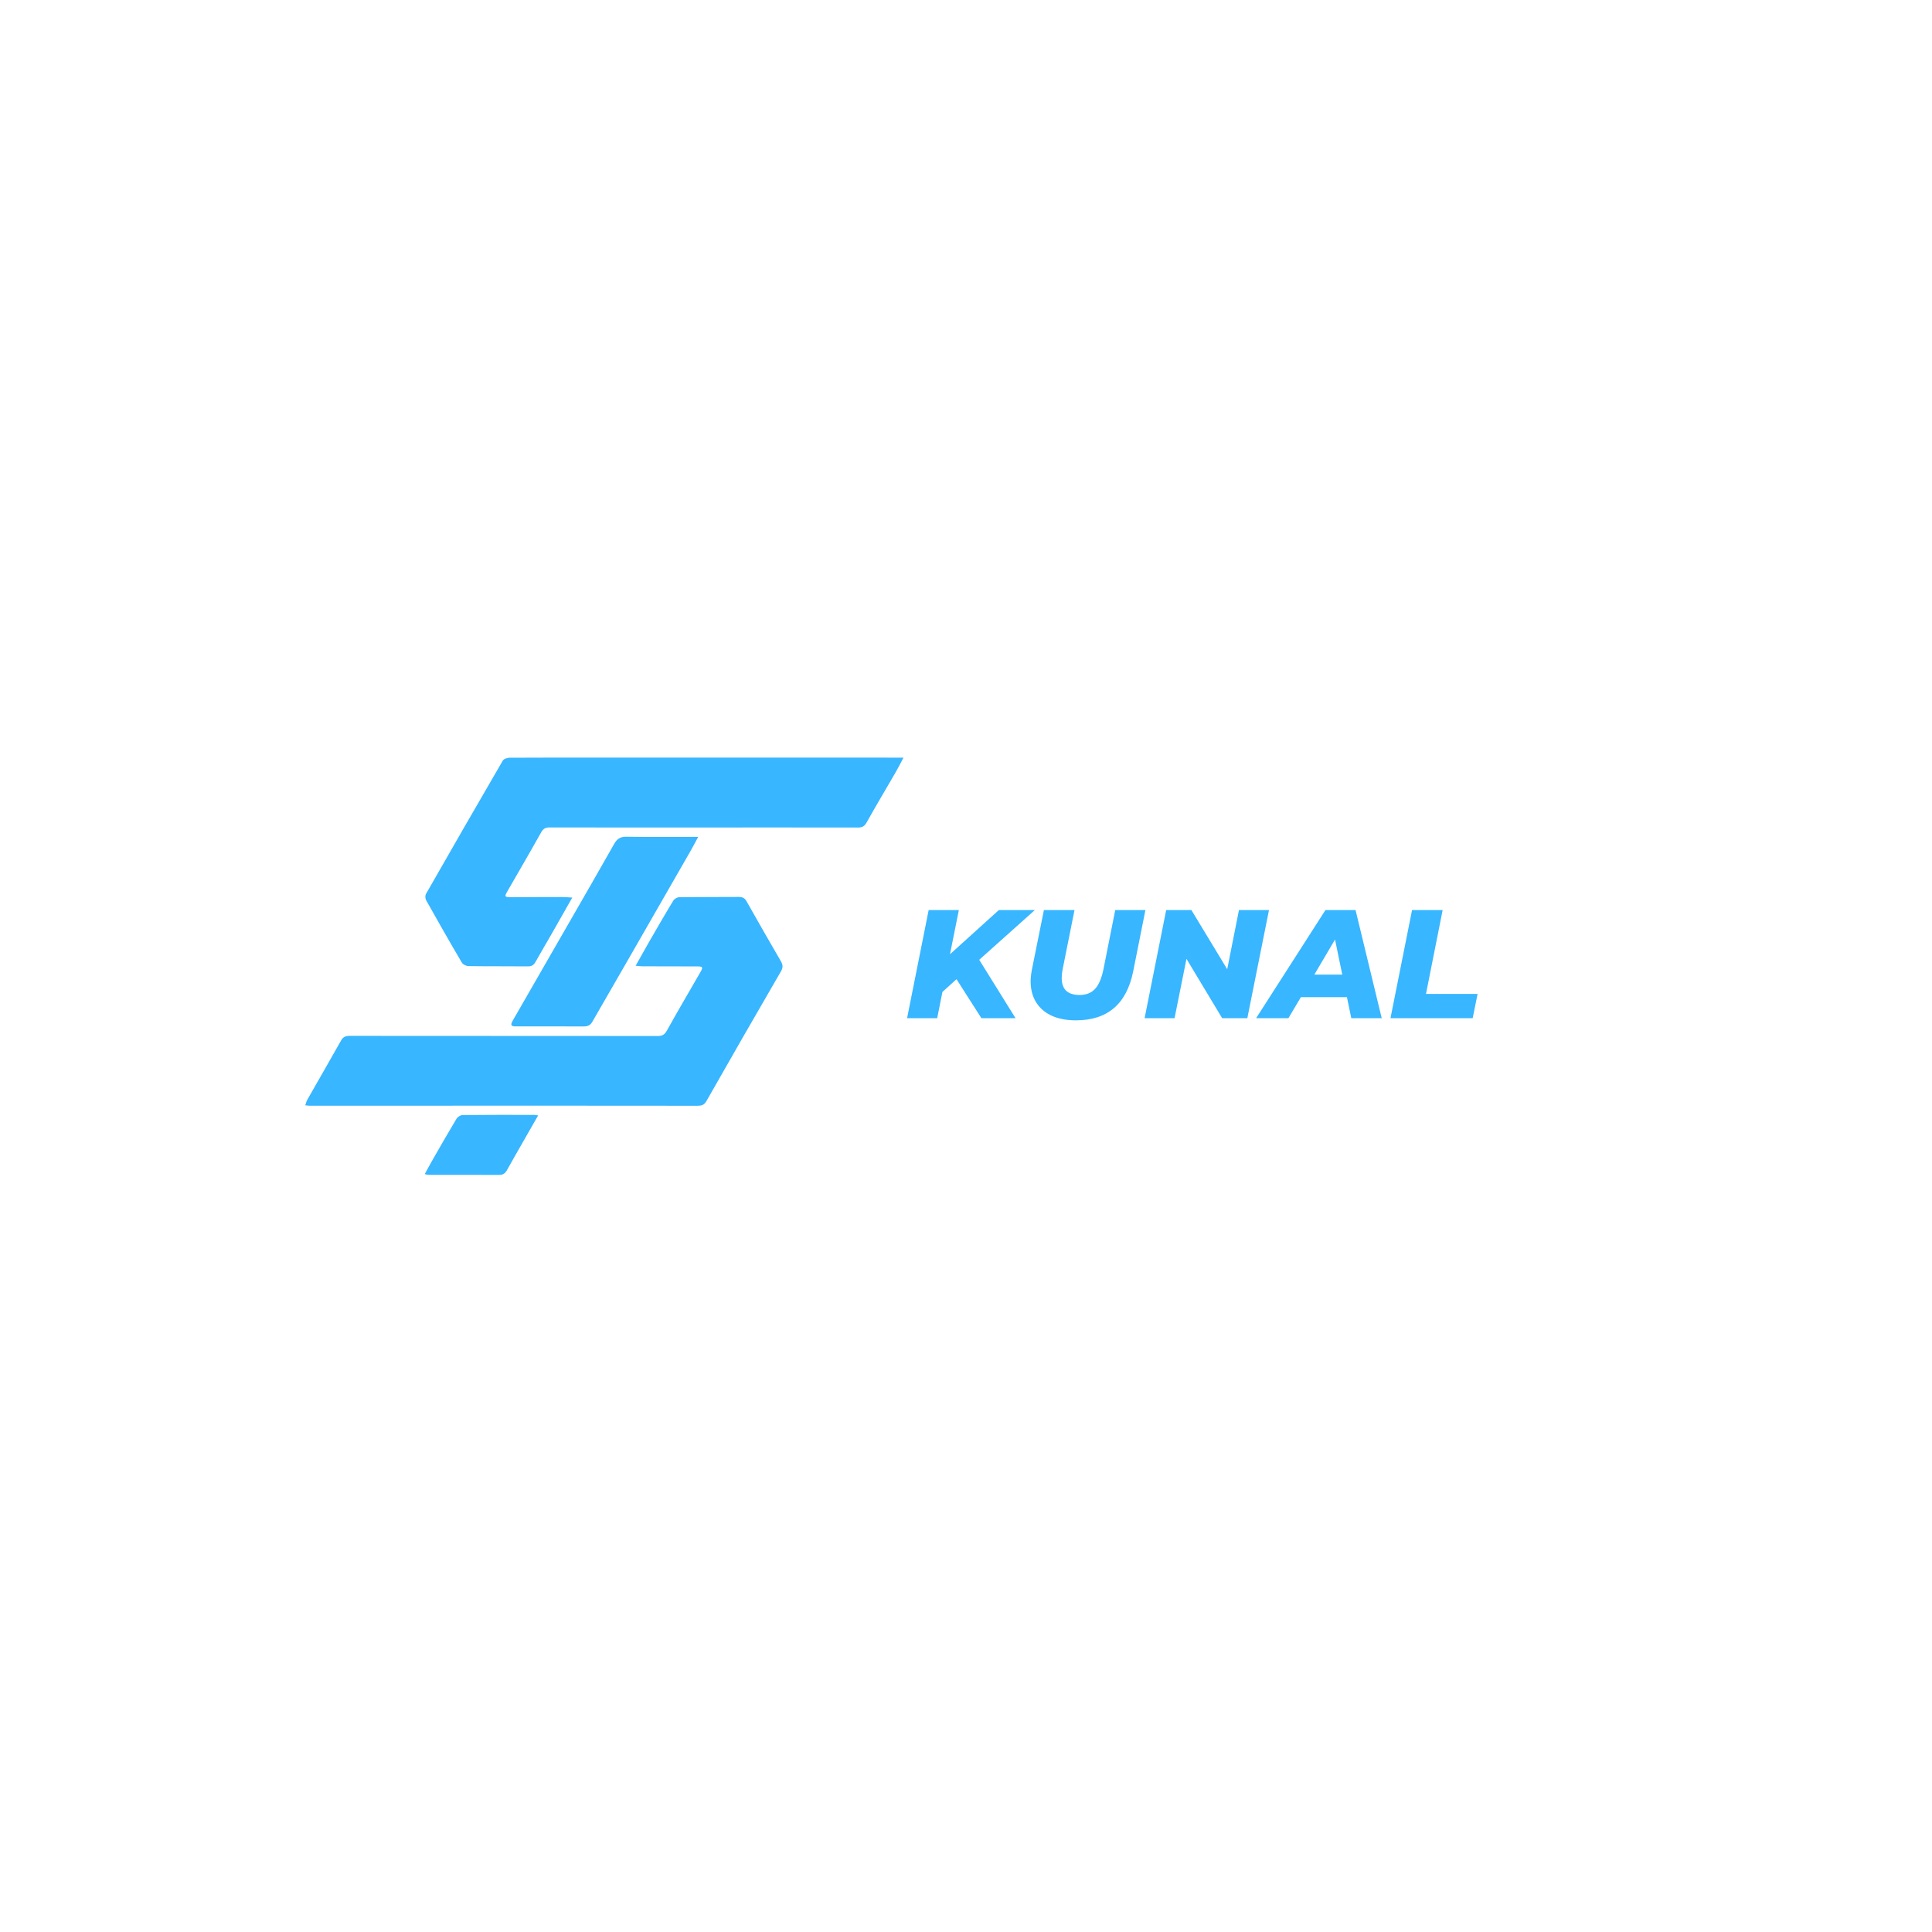 <svg xmlns="http://www.w3.org/2000/svg" xmlns:xlink="http://www.w3.org/1999/xlink" width="500" zoomAndPan="magnify" viewBox="0 0 375 375" height="500" preserveAspectRatio="xMidYMid meet" version="1.0"><defs><g/><clipPath id="821dc26c54"><path d="M 82 147.051 L 175.43 147.051 L 175.43 188 L 82 188 Z M 82 147.051 " clip-rule="nonzero"/></clipPath><clipPath id="cf6a4ae07c"><path d="M 59.18 174 L 152 174 L 152 215 L 59.18 215 Z M 59.18 174 " clip-rule="nonzero"/></clipPath><clipPath id="f29ff85648"><path d="M 82 216 L 105 216 L 105 228.051 L 82 228.051 Z M 82 216 " clip-rule="nonzero"/></clipPath></defs><g clip-path="url(#821dc26c54)"><path fill="#38b6ff" d="M 111.078 174.215 C 109.73 176.594 108.523 178.734 107.305 180.863 C 106.184 182.824 105.031 184.77 103.922 186.734 C 103.59 187.32 103.188 187.582 102.477 187.574 C 98.629 187.535 94.781 187.578 90.938 187.52 C 90.492 187.512 89.859 187.207 89.645 186.844 C 87.285 182.836 84.984 178.793 82.707 174.734 C 82.527 174.414 82.508 173.816 82.688 173.5 C 87.625 164.859 92.582 156.238 97.586 147.641 C 97.781 147.301 98.461 147.078 98.918 147.074 C 104.961 147.035 111 147.051 117.043 147.051 C 135.805 147.051 154.566 147.055 173.332 147.055 C 173.926 147.055 174.527 147.055 175.371 147.055 C 174.77 148.184 174.293 149.129 173.762 150.043 C 171.906 153.254 170 156.434 168.191 159.672 C 167.777 160.418 167.312 160.629 166.52 160.625 C 156.328 160.605 146.137 160.617 135.945 160.617 C 126.195 160.621 116.441 160.629 106.684 160.605 C 105.875 160.602 105.434 160.848 105.027 161.578 C 102.871 165.434 100.641 169.242 98.441 173.07 C 97.902 174.008 97.973 174.137 99.039 174.137 C 102.414 174.133 105.789 174.113 109.164 174.113 C 109.719 174.117 110.277 174.176 111.078 174.215 Z M 111.078 174.215 " fill-opacity="1" fill-rule="nonzero"/></g><g clip-path="url(#cf6a4ae07c)"><path fill="#38b6ff" d="M 123.379 187.453 C 124.355 185.715 125.234 184.129 126.133 182.566 C 127.633 179.969 129.129 177.371 130.688 174.812 C 130.895 174.465 131.461 174.145 131.867 174.141 C 135.711 174.094 139.559 174.125 143.406 174.094 C 144.137 174.094 144.562 174.32 144.926 174.973 C 147.105 178.848 149.32 182.707 151.555 186.551 C 151.973 187.266 152.016 187.793 151.566 188.57 C 146.707 196.934 141.891 205.316 137.113 213.727 C 136.672 214.5 136.148 214.629 135.395 214.629 C 125.203 214.613 115.016 214.609 104.824 214.609 C 89.906 214.613 74.992 214.621 60.078 214.625 C 59.852 214.625 59.621 214.578 59.25 214.535 C 59.395 214.129 59.465 213.773 59.637 213.477 C 61.82 209.637 64.035 205.812 66.199 201.965 C 66.582 201.281 67.055 201.062 67.816 201.062 C 87.762 201.078 107.707 201.066 127.645 201.09 C 128.527 201.09 128.992 200.844 129.441 200.039 C 131.57 196.207 133.793 192.434 135.98 188.633 C 136.48 187.762 136.398 187.586 135.418 187.582 C 131.84 187.566 128.266 187.57 124.688 187.559 C 124.309 187.555 123.926 187.5 123.379 187.453 Z M 123.379 187.453 " fill-opacity="1" fill-rule="nonzero"/></g><path fill="#38b6ff" d="M 135.52 162.441 C 134.922 163.543 134.469 164.418 133.977 165.273 C 129.766 172.613 125.555 179.949 121.336 187.281 C 119.215 190.965 117.082 194.637 114.973 198.324 C 114.594 198.988 114.09 199.234 113.332 199.23 C 108.914 199.211 104.492 199.227 100.074 199.223 C 99.164 199.223 99.043 198.938 99.531 198.09 C 103.262 191.605 106.996 185.121 110.719 178.633 C 113.555 173.699 116.406 168.77 119.203 163.816 C 119.762 162.82 120.395 162.391 121.59 162.41 C 126.105 162.488 130.621 162.441 135.52 162.441 Z M 135.52 162.441 " fill-opacity="1" fill-rule="nonzero"/><g clip-path="url(#f29ff85648)"><path fill="#38b6ff" d="M 104.453 216.504 C 103.426 218.305 102.492 219.934 101.559 221.562 C 100.508 223.406 99.445 225.238 98.422 227.094 C 98.082 227.723 97.656 228.047 96.918 228.047 C 92.332 228.031 87.746 228.043 83.16 228.039 C 82.98 228.039 82.793 227.965 82.438 227.887 C 83.008 226.859 83.508 225.926 84.035 225.008 C 85.547 222.379 87.047 219.742 88.609 217.145 C 88.824 216.793 89.379 216.438 89.777 216.43 C 94.395 216.379 99.016 216.395 103.633 216.398 C 103.824 216.398 104.016 216.449 104.453 216.504 Z M 104.453 216.504 " fill-opacity="1" fill-rule="nonzero"/></g><g fill="#38b6ff" fill-opacity="1"><g transform="translate(175.581, 197.625)"><g><path d="M 14.484 -11.328 L 21.531 0 L 14.906 0 L 10.078 -7.562 L 7.344 -5.094 L 6.328 0 L 0.484 0 L 4.672 -20.984 L 10.531 -20.984 L 8.812 -12.406 L 18.297 -20.984 L 25.281 -20.984 Z M 14.484 -11.328 "/></g></g></g><g fill="#38b6ff" fill-opacity="1"><g transform="translate(198.123, 197.625)"><g><path d="M 10.703 0.422 C 8.879 0.422 7.305 0.117 5.984 -0.484 C 4.672 -1.098 3.664 -1.973 2.969 -3.109 C 2.27 -4.254 1.922 -5.598 1.922 -7.141 C 1.922 -7.773 2 -8.516 2.156 -9.359 L 4.5 -20.984 L 10.438 -20.984 L 8.125 -9.438 C 8.008 -8.844 7.953 -8.297 7.953 -7.797 C 7.953 -5.598 9.109 -4.5 11.422 -4.5 C 12.68 -4.5 13.676 -4.883 14.406 -5.656 C 15.133 -6.426 15.68 -7.688 16.047 -9.438 L 18.344 -20.984 L 24.203 -20.984 L 21.828 -9.078 C 20.547 -2.742 16.836 0.422 10.703 0.422 Z M 10.703 0.422 "/></g></g></g><g fill="#38b6ff" fill-opacity="1"><g transform="translate(221.685, 197.625)"><g><path d="M 24.625 -20.984 L 20.422 0 L 15.531 0 L 8.609 -11.516 L 6.297 0 L 0.484 0 L 4.672 -20.984 L 9.562 -20.984 L 16.516 -9.5 L 18.797 -20.984 Z M 24.625 -20.984 "/></g></g></g><g fill="#38b6ff" fill-opacity="1"><g transform="translate(245.846, 197.625)"><g><path d="M 15.594 -4.078 L 6.656 -4.078 L 4.234 0 L -2.031 0 L 11.422 -20.984 L 17.266 -20.984 L 22.344 0 L 16.438 0 Z M 14.688 -8.453 L 13.281 -15.266 L 9.266 -8.453 Z M 14.688 -8.453 "/></g></g></g><g fill="#38b6ff" fill-opacity="1"><g transform="translate(269.408, 197.625)"><g><path d="M 4.672 -20.984 L 10.609 -20.984 L 7.375 -4.703 L 17.391 -4.703 L 16.438 0 L 0.484 0 Z M 4.672 -20.984 "/></g></g></g></svg>